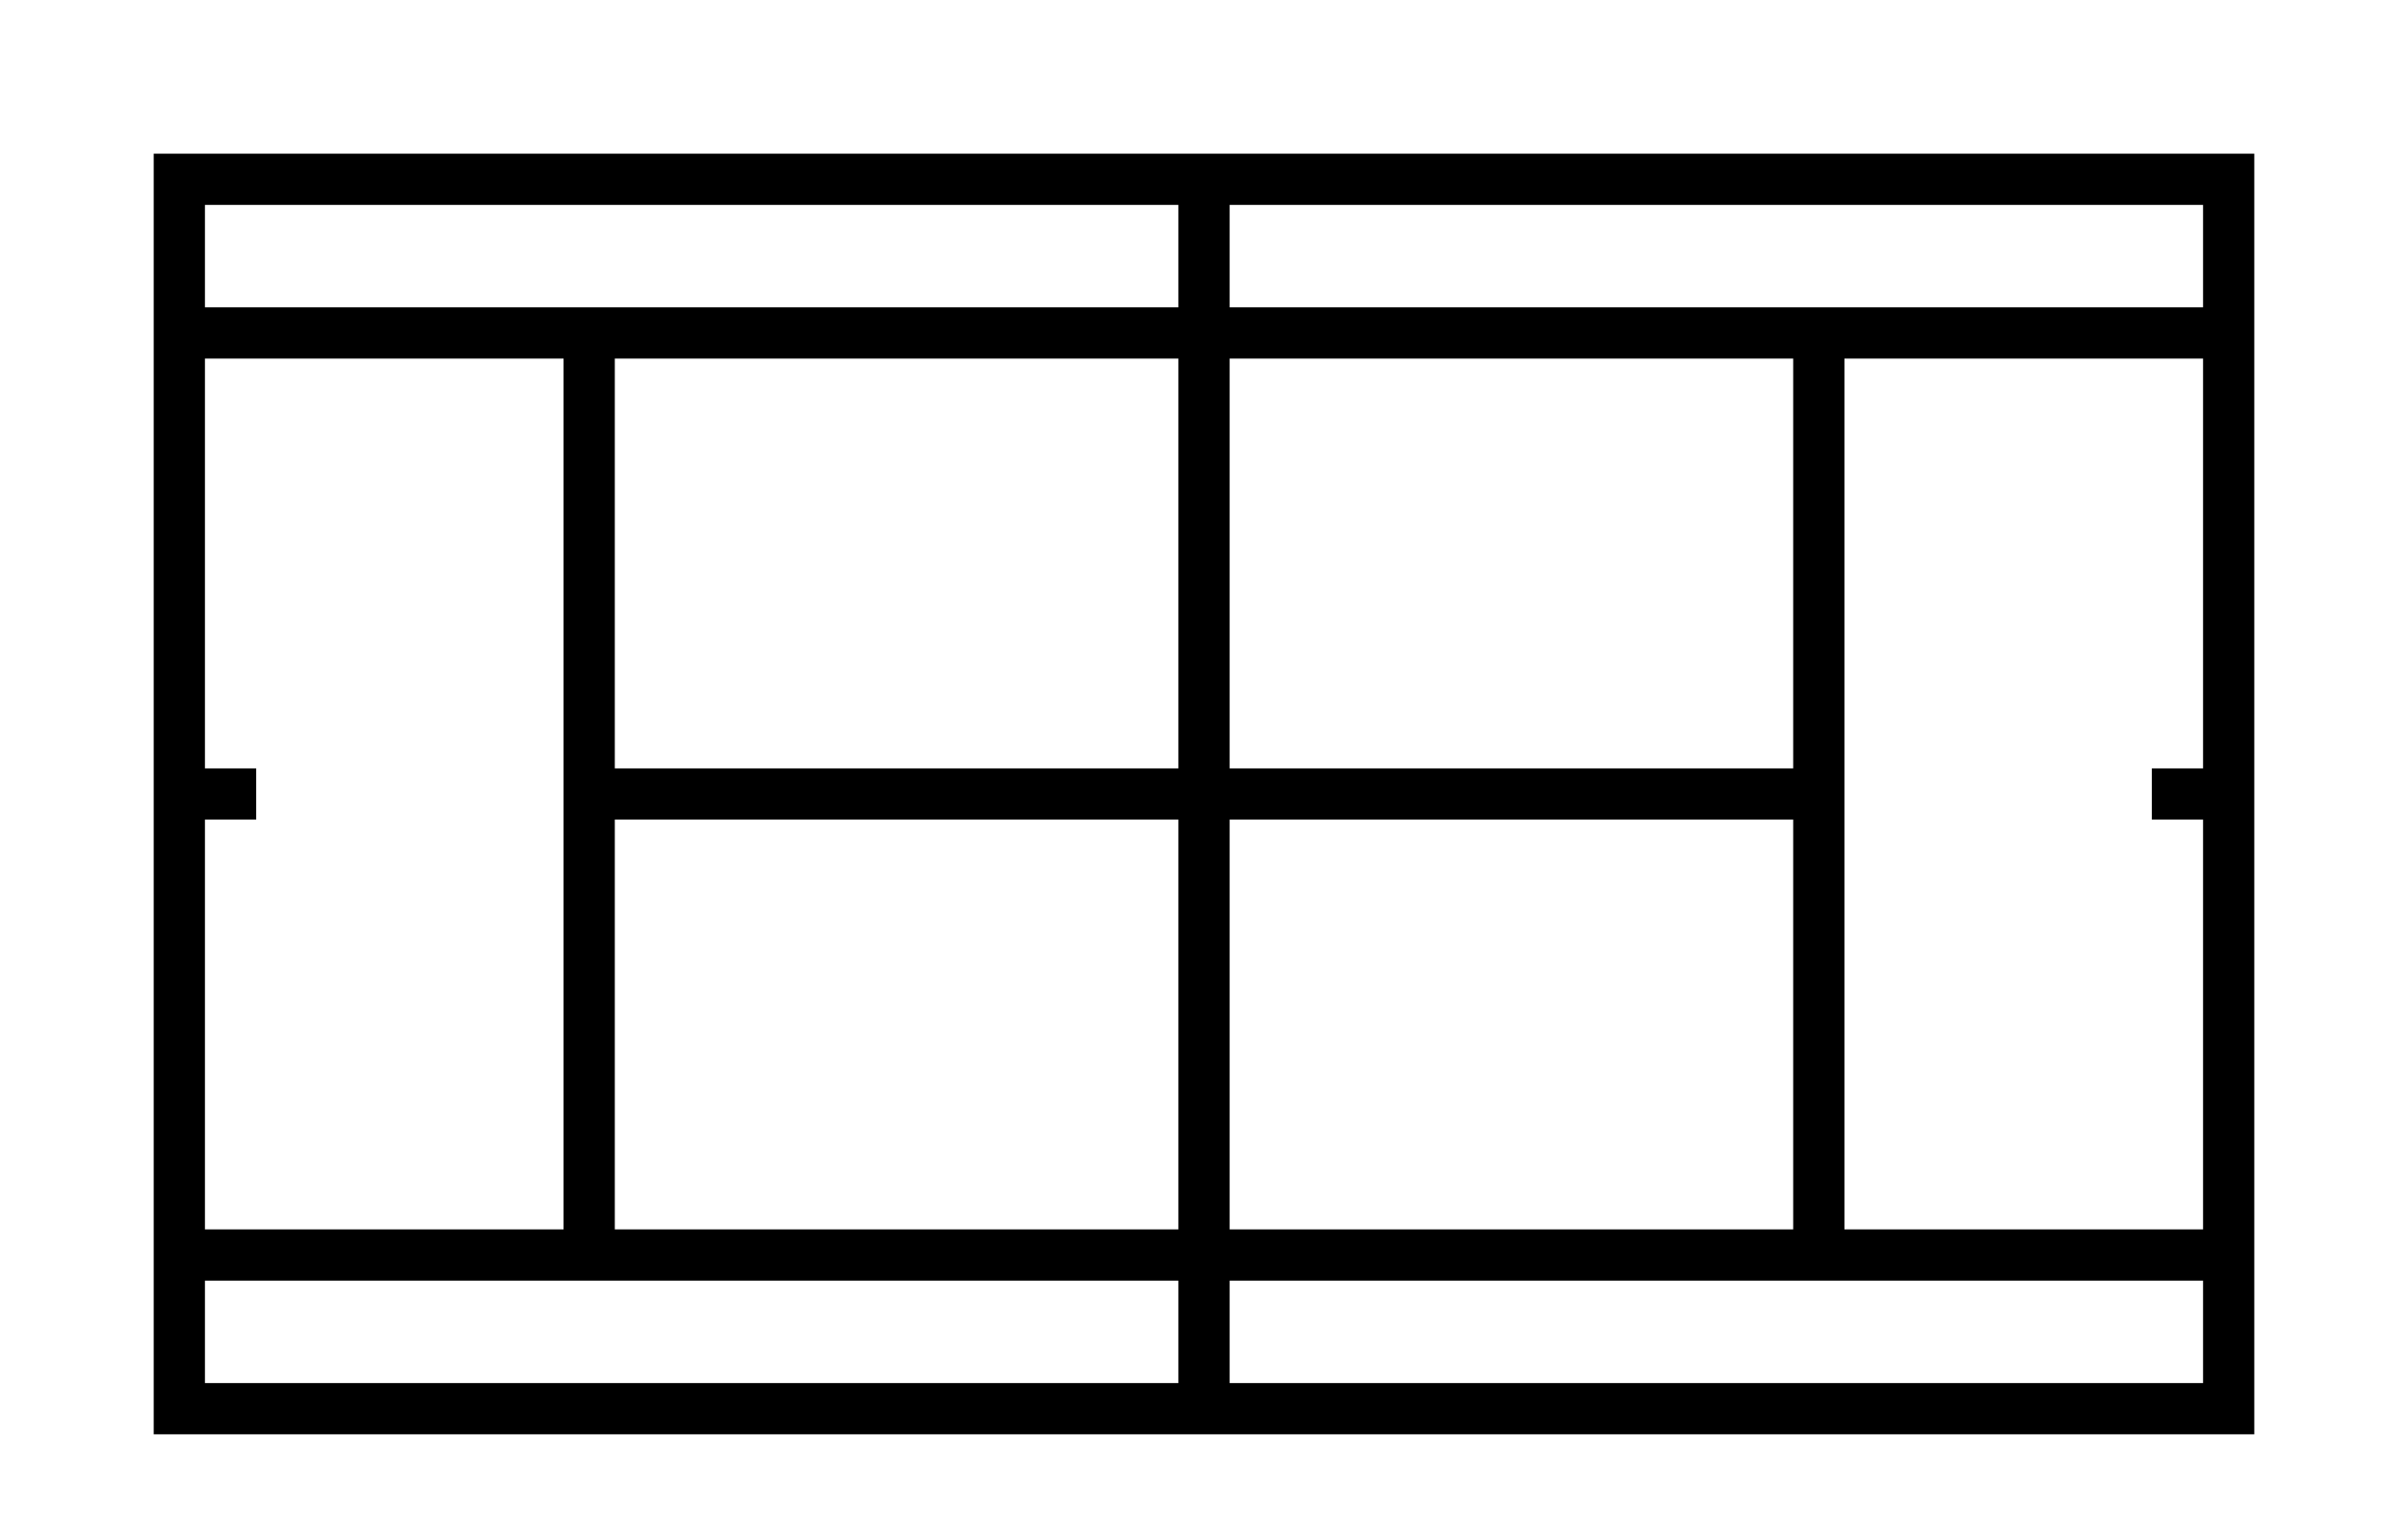 <?xml version="1.0" encoding="iso-8859-1"?>
<!DOCTYPE svg PUBLIC "-//W3C//DTD SVG 1.1//EN" "http://www.w3.org/Graphics/SVG/1.1/DTD/svg11.dtd">
<svg version="1.1" xmlns="http://www.w3.org/2000/svg" xmlns:xlink="http://www.w3.org/1999/xlink" x="0px" y="0px" width="47" height="30" viewBox="0 0 47 30" xml:space="preserve">
    <g transform="translate(-244 -200)">
        <g xmlns="http://www.w3.org/2000/svg" xmlns:xlink="http://www.w3.org/1999/xlink" id="tennis-court-7">
		<path d="M288,203h-41v25h41V203z M248,204h19v2h-19V204z M279,224h-11v-8h11V224z M279,215h-11v-8h11V215z M256,207h11v8h-11V207z     M256,216h11v8h-11V216z M248,216h1v-1h-1v-8h7v17h-7V216z M248,227v-2h19v2H248z M287,227h-19v-2h19V227z M287,215h-1v1h1v8h-7    v-17h7V215z M287,206h-19v-2h19V206z"/>
	</g>
	
    </g>
</svg>

